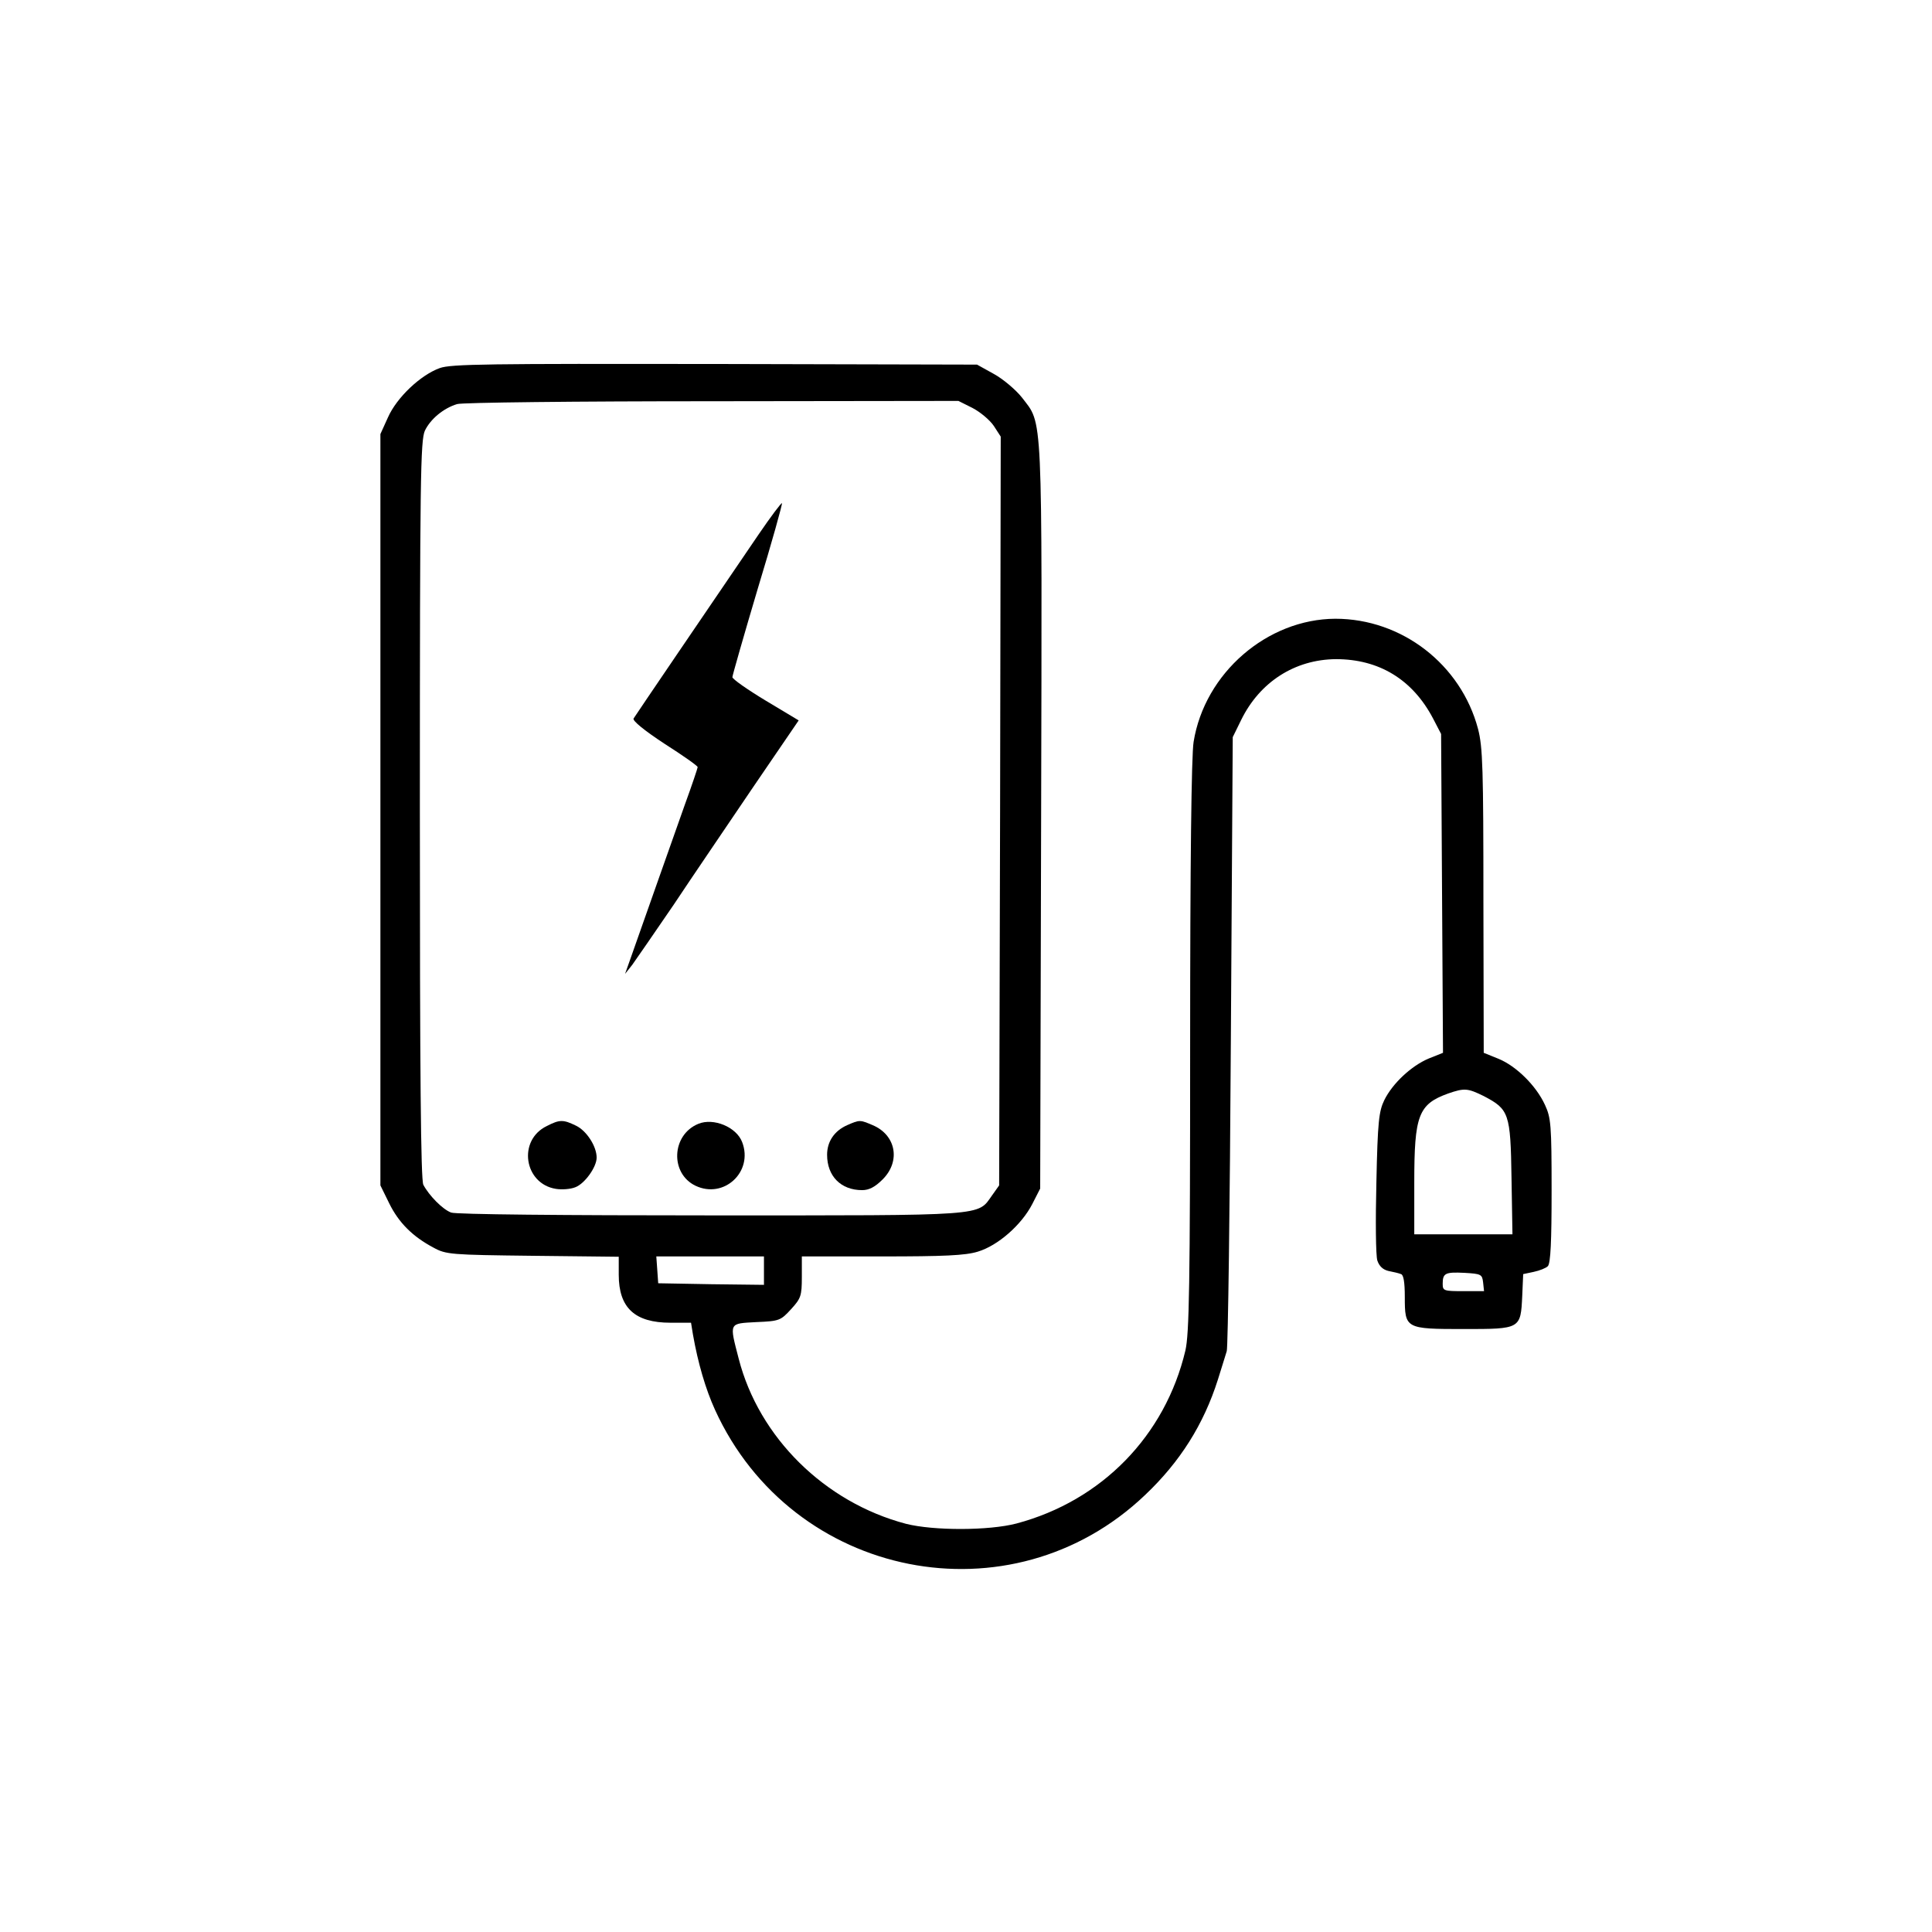 <?xml version="1.0" standalone="no"?>
<!DOCTYPE svg PUBLIC "-//W3C//DTD SVG 20010904//EN"
 "http://www.w3.org/TR/2001/REC-SVG-20010904/DTD/svg10.dtd">
<svg version="1.0" xmlns="http://www.w3.org/2000/svg"
 width="612pt" height="612pt" viewBox="0 0 612 612"
 preserveAspectRatio="xMidYMid meet">

<g transform="translate(0,612) scale(0.1,-0.1)"
fill="#000000" stroke="none">
<path d="M1393 4954 c-61 -22 -136 -93 -164 -156 l-24 -53 0 -1190 0 -1190 28
-57 c30 -61 74 -105 140 -140 40 -22 54 -23 315 -26 l272 -3 0 -57 c0 -105 51
-152 164 -152 l65 0 6 -37 c16 -91 40 -173 70 -239 245 -537 938 -674 1362
-270 111 105 186 224 231 366 11 36 24 76 28 90 4 14 10 457 13 985 l6 960 27
55 c59 120 170 191 300 192 136 0 242 -64 307 -187 l26 -50 3 -505 3 -505 -45
-18 c-55 -23 -115 -79 -141 -132 -17 -35 -21 -68 -25 -260 -3 -121 -2 -232 3
-248 6 -18 18 -29 35 -33 15 -3 33 -7 40 -10 8 -2 12 -26 12 -72 0 -101 2
-102 187 -102 180 0 180 0 185 105 l3 69 33 7 c19 4 39 12 45 18 9 9 12 80 12
239 0 209 -2 231 -21 272 -28 61 -91 123 -147 146 l-47 19 -1 480 c0 420 -2
488 -17 546 -54 204 -241 349 -452 349 -216 -1 -414 -172 -449 -390 -7 -42
-11 -385 -11 -965 0 -763 -3 -910 -15 -963 -64 -270 -265 -476 -535 -548 -88
-23 -263 -23 -350 -1 -258 68 -466 274 -530 523 -30 116 -32 111 56 116 73 3
77 5 110 41 31 34 34 42 34 102 l0 65 253 0 c197 0 265 3 304 15 64 19 139 85
173 151 l25 49 3 1179 c3 1305 6 1239 -61 1327 -19 24 -59 58 -88 74 l-54 30
-830 2 c-718 1 -836 0 -872 -13z m1687 -126 c25 -13 55 -38 68 -57 l22 -34 -2
-1186 -3 -1186 -22 -31 c-48 -67 -7 -64 -891 -64 -465 0 -809 3 -823 9 -27 10
-70 54 -88 88 -8 16 -11 346 -11 1188 0 1056 2 1170 16 1201 18 37 59 71 102
84 15 5 378 9 807 9 l781 1 44 -22z m1620 -2180 c80 -42 85 -54 88 -259 l3
-179 -155 0 -156 0 0 165 c0 212 13 247 107 281 52 18 62 17 113 -8z m-2280
-553 l0 -45 -167 2 -168 3 -3 43 -3 42 170 0 171 0 0 -45z m2278 -37 l3 -28
-65 0 c-62 0 -66 1 -66 23 0 34 8 38 69 35 53 -3 56 -5 59 -30z"/>
<path d="M2403 4427 c-154 -226 -390 -573 -396 -583 -4 -7 34 -38 98 -80 58
-37 105 -70 105 -74 0 -3 -18 -57 -41 -120 -36 -101 -127 -360 -173 -490 l-16
-45 23 29 c12 17 71 102 131 190 59 89 173 256 252 373 l144 211 -105 63 c-58
35 -105 68 -105 74 0 5 36 131 80 279 45 148 79 270 77 272 -2 2 -35 -42 -74
-99z"/>
<path d="M1732 2553 c-93 -45 -72 -183 29 -199 19 -3 46 -1 61 5 30 11 68 64
68 94 0 36 -32 85 -65 101 -41 20 -52 20 -93 -1z"/>
<path d="M2212 2560 c-85 -35 -90 -157 -9 -196 90 -43 184 44 148 138 -18 48
-91 78 -139 58z"/>
<path d="M2684 2556 c-41 -18 -64 -52 -64 -94 0 -68 44 -112 111 -112 22 0 41
10 65 34 58 58 42 141 -32 172 -40 17 -41 17 -80 0z"/>
</g>
</svg>
